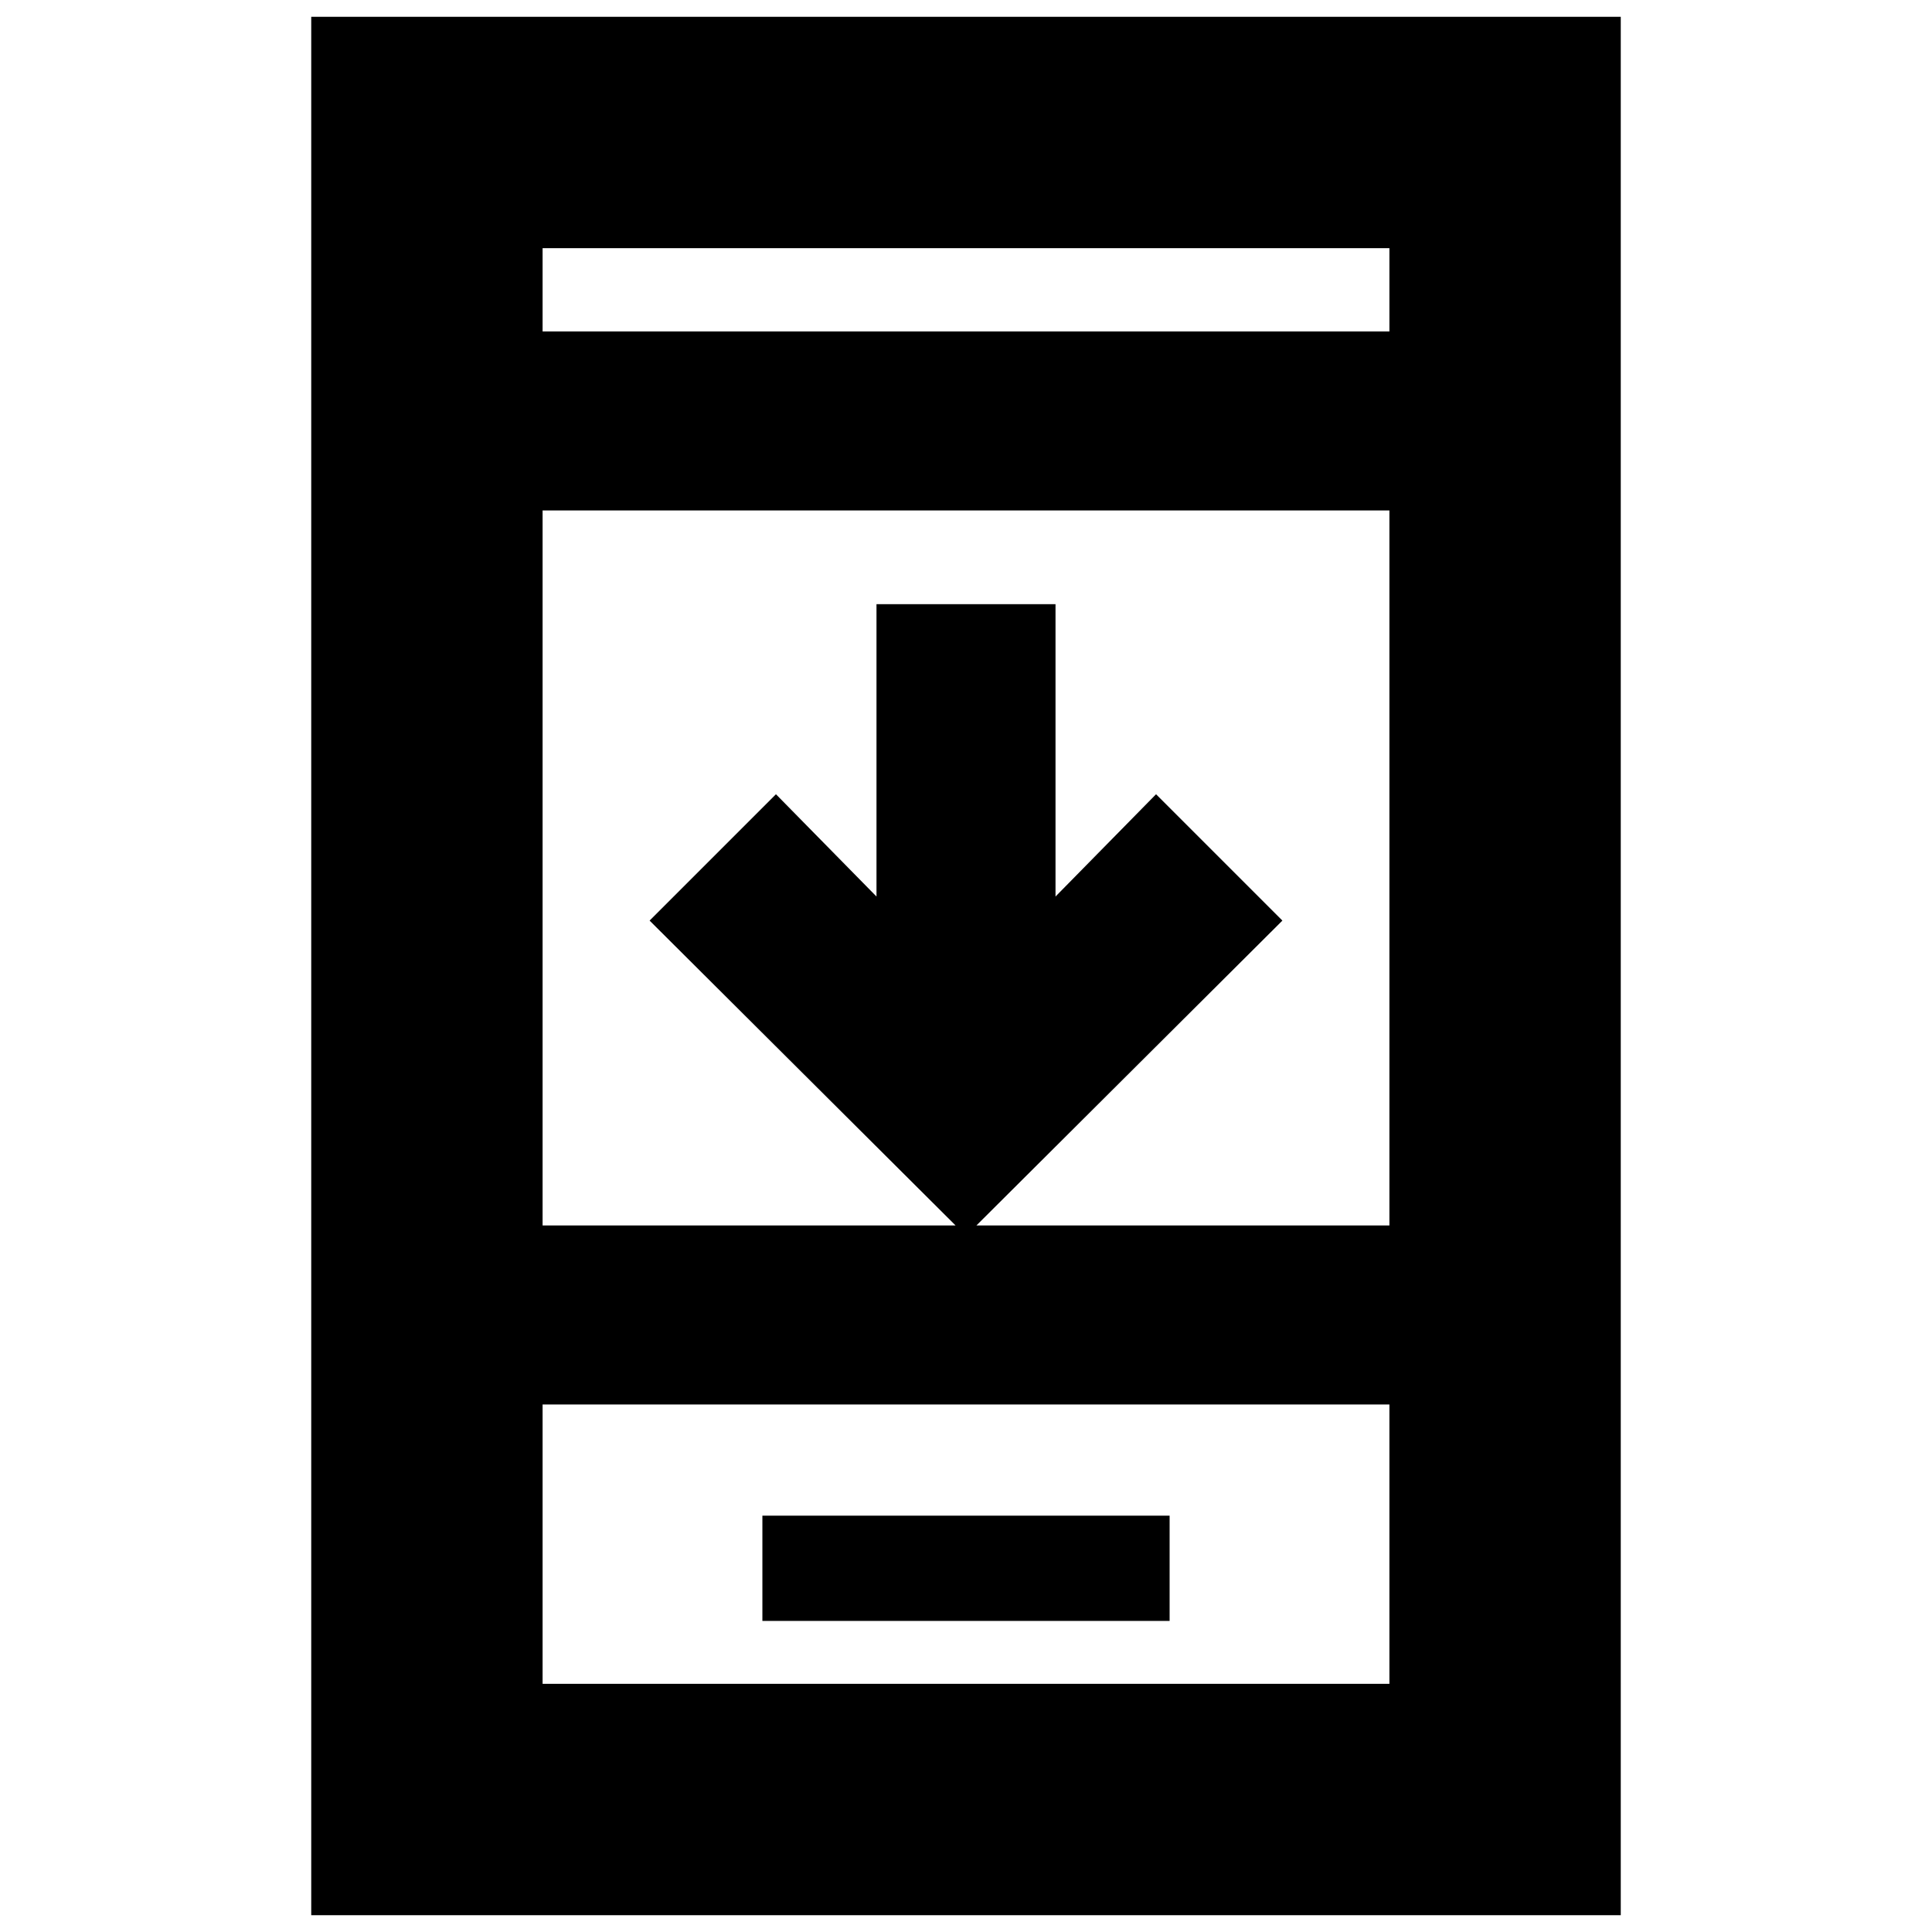 <svg xmlns="http://www.w3.org/2000/svg" height="20" viewBox="0 -960 960 960" width="20"><path d="M637.217-502.565 480-345.913 322.783-502.565l62.782-62.783 49.957 50.827v-145.261h88.956v145.261l49.957-50.827 62.782 62.783ZM378.826-154.566h202.348v-52.304H378.826v52.304ZM154.652-8.348v-943.304h650.696V-8.348H154.652ZM269.609-262.13v138.826h420.782v-138.826H269.609Zm0-88.956h420.782v-355.261H269.609v355.261Zm0-444.217h420.782v-41.391H269.609v41.391Zm0 533.173v138.826-138.826Zm0-533.173v-41.391 41.391Z"/></svg>
